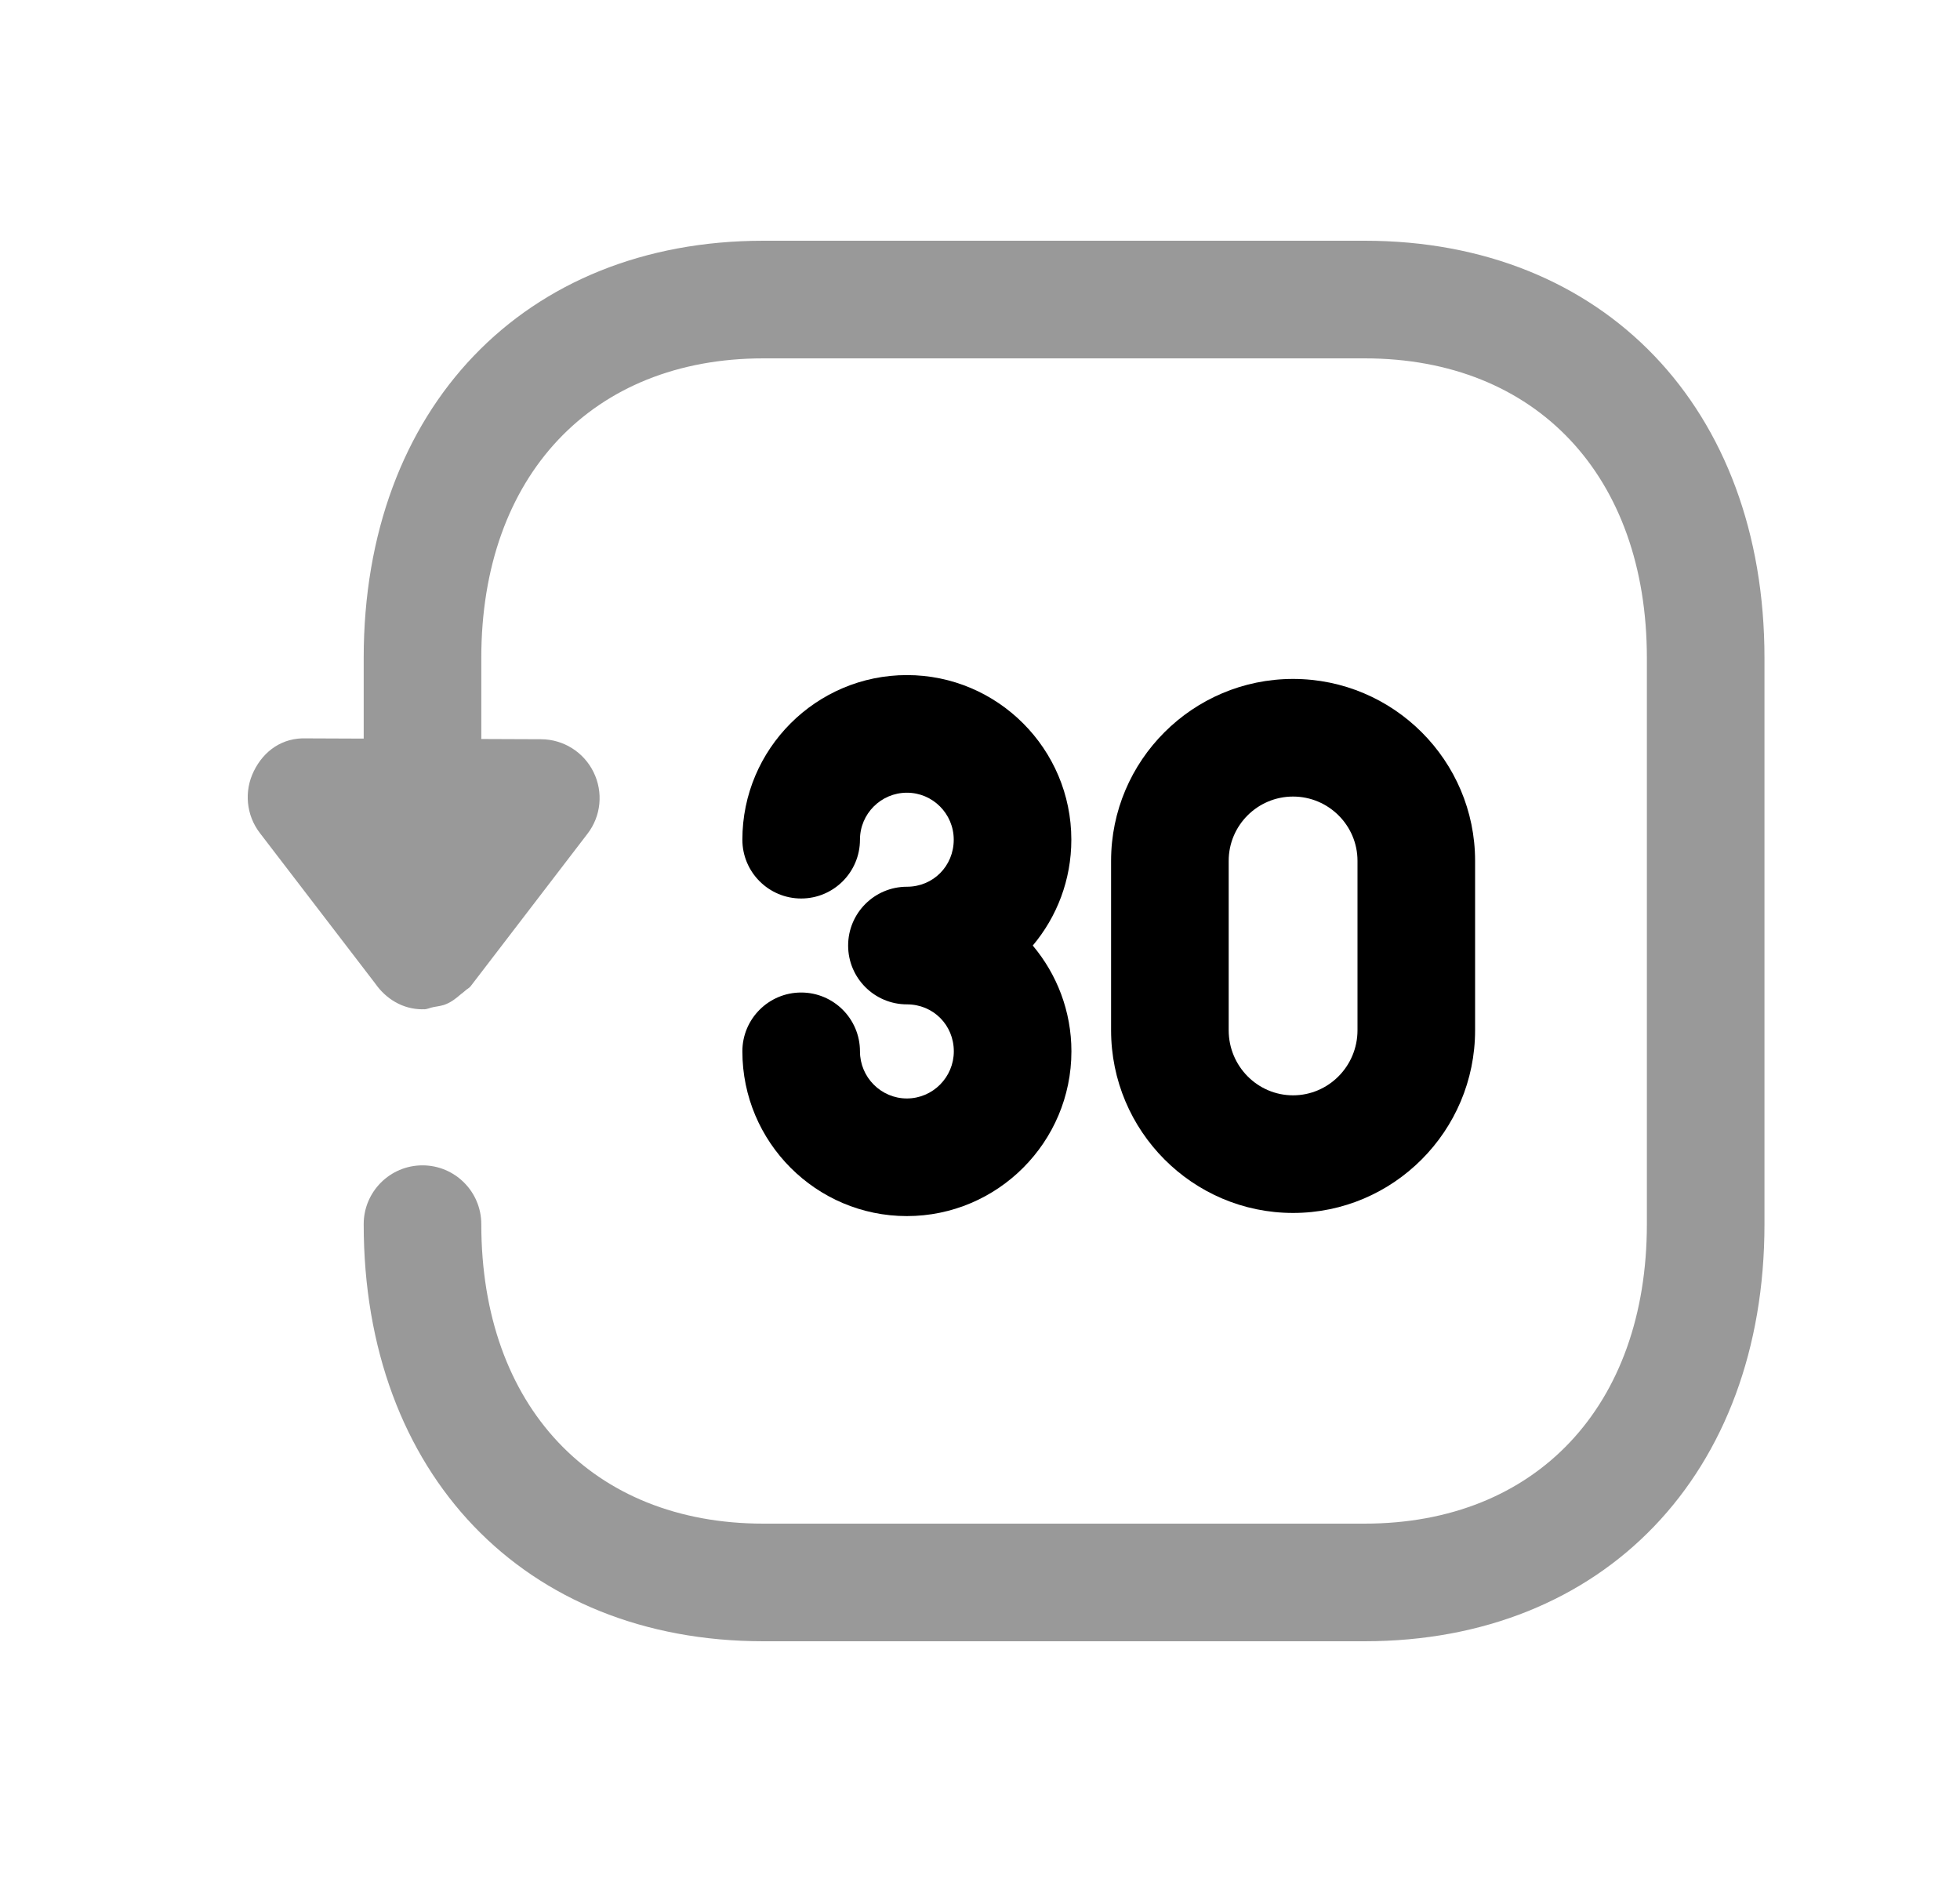 <svg width="25" height="24" viewBox="0 0 25 24" fill="none" xmlns="http://www.w3.org/2000/svg">
<path opacity="0.4" fill-rule="evenodd" clip-rule="evenodd" d="M17.407 3.07H9.737C6.688 3.07 4.639 5.208 4.639 8.39V9.419L3.913 9.416C3.601 9.403 3.365 9.575 3.238 9.833C3.111 10.089 3.14 10.395 3.314 10.622L4.786 12.542C4.921 12.736 5.135 12.871 5.389 12.871C5.393 12.871 5.396 12.869 5.399 12.869C5.402 12.869 5.405 12.871 5.408 12.871C5.45 12.871 5.487 12.85 5.528 12.843C5.584 12.832 5.641 12.827 5.692 12.804C5.763 12.775 5.821 12.728 5.88 12.677C5.896 12.664 5.914 12.653 5.929 12.638C5.951 12.615 5.983 12.603 6.003 12.577L7.493 10.633C7.667 10.408 7.697 10.103 7.571 9.847C7.446 9.591 7.186 9.428 6.901 9.427L6.139 9.424V8.39C6.139 6.07 7.552 4.57 9.737 4.57H17.407C19.595 4.57 21.006 6.07 21.006 8.39V15.611C21.006 17.931 19.593 19.43 17.405 19.43H9.737C7.552 19.43 6.139 17.931 6.139 15.611C6.139 15.197 5.803 14.861 5.389 14.861C4.975 14.861 4.639 15.197 4.639 15.611C4.639 18.793 6.688 20.93 9.737 20.93H17.405C20.456 20.93 22.506 18.793 22.506 15.611V8.39C22.506 5.208 20.457 3.07 17.407 3.07Z" fill="black"/>
<path fill-rule="evenodd" clip-rule="evenodd" d="M11.567 14.008C11.238 14.008 10.969 13.738 10.969 13.407C10.969 12.993 10.633 12.657 10.219 12.657C9.805 12.657 9.469 12.993 9.469 13.407C9.469 14.566 10.411 15.508 11.567 15.508C12.724 15.508 13.666 14.566 13.666 13.407C13.666 12.894 13.48 12.423 13.173 12.058C13.48 11.693 13.665 11.222 13.665 10.708C13.665 9.55 12.724 8.609 11.568 8.609C10.411 8.609 9.469 9.55 9.469 10.708C9.469 11.122 9.805 11.458 10.219 11.458C10.633 11.458 10.969 11.122 10.969 10.708C10.969 10.377 11.238 10.109 11.568 10.109C11.897 10.109 12.165 10.377 12.165 10.708C12.165 11.044 11.903 11.308 11.568 11.308C11.154 11.308 10.818 11.644 10.818 12.058C10.818 12.472 11.154 12.808 11.568 12.808C11.903 12.808 12.166 13.071 12.166 13.407C12.166 13.738 11.897 14.008 11.567 14.008Z" fill="black"/>
<path fill-rule="evenodd" clip-rule="evenodd" d="M15.672 13.138V10.978C15.672 10.526 16.04 10.158 16.493 10.158C16.946 10.158 17.315 10.526 17.315 10.978V13.138C17.315 13.596 16.946 13.968 16.493 13.968C16.04 13.968 15.672 13.596 15.672 13.138ZM18.815 13.138V10.978C18.815 9.699 17.774 8.658 16.493 8.658C15.213 8.658 14.172 9.699 14.172 10.978V13.138C14.172 14.423 15.213 15.468 16.493 15.468C17.774 15.468 18.815 14.423 18.815 13.138Z" fill="black"/>
</svg>